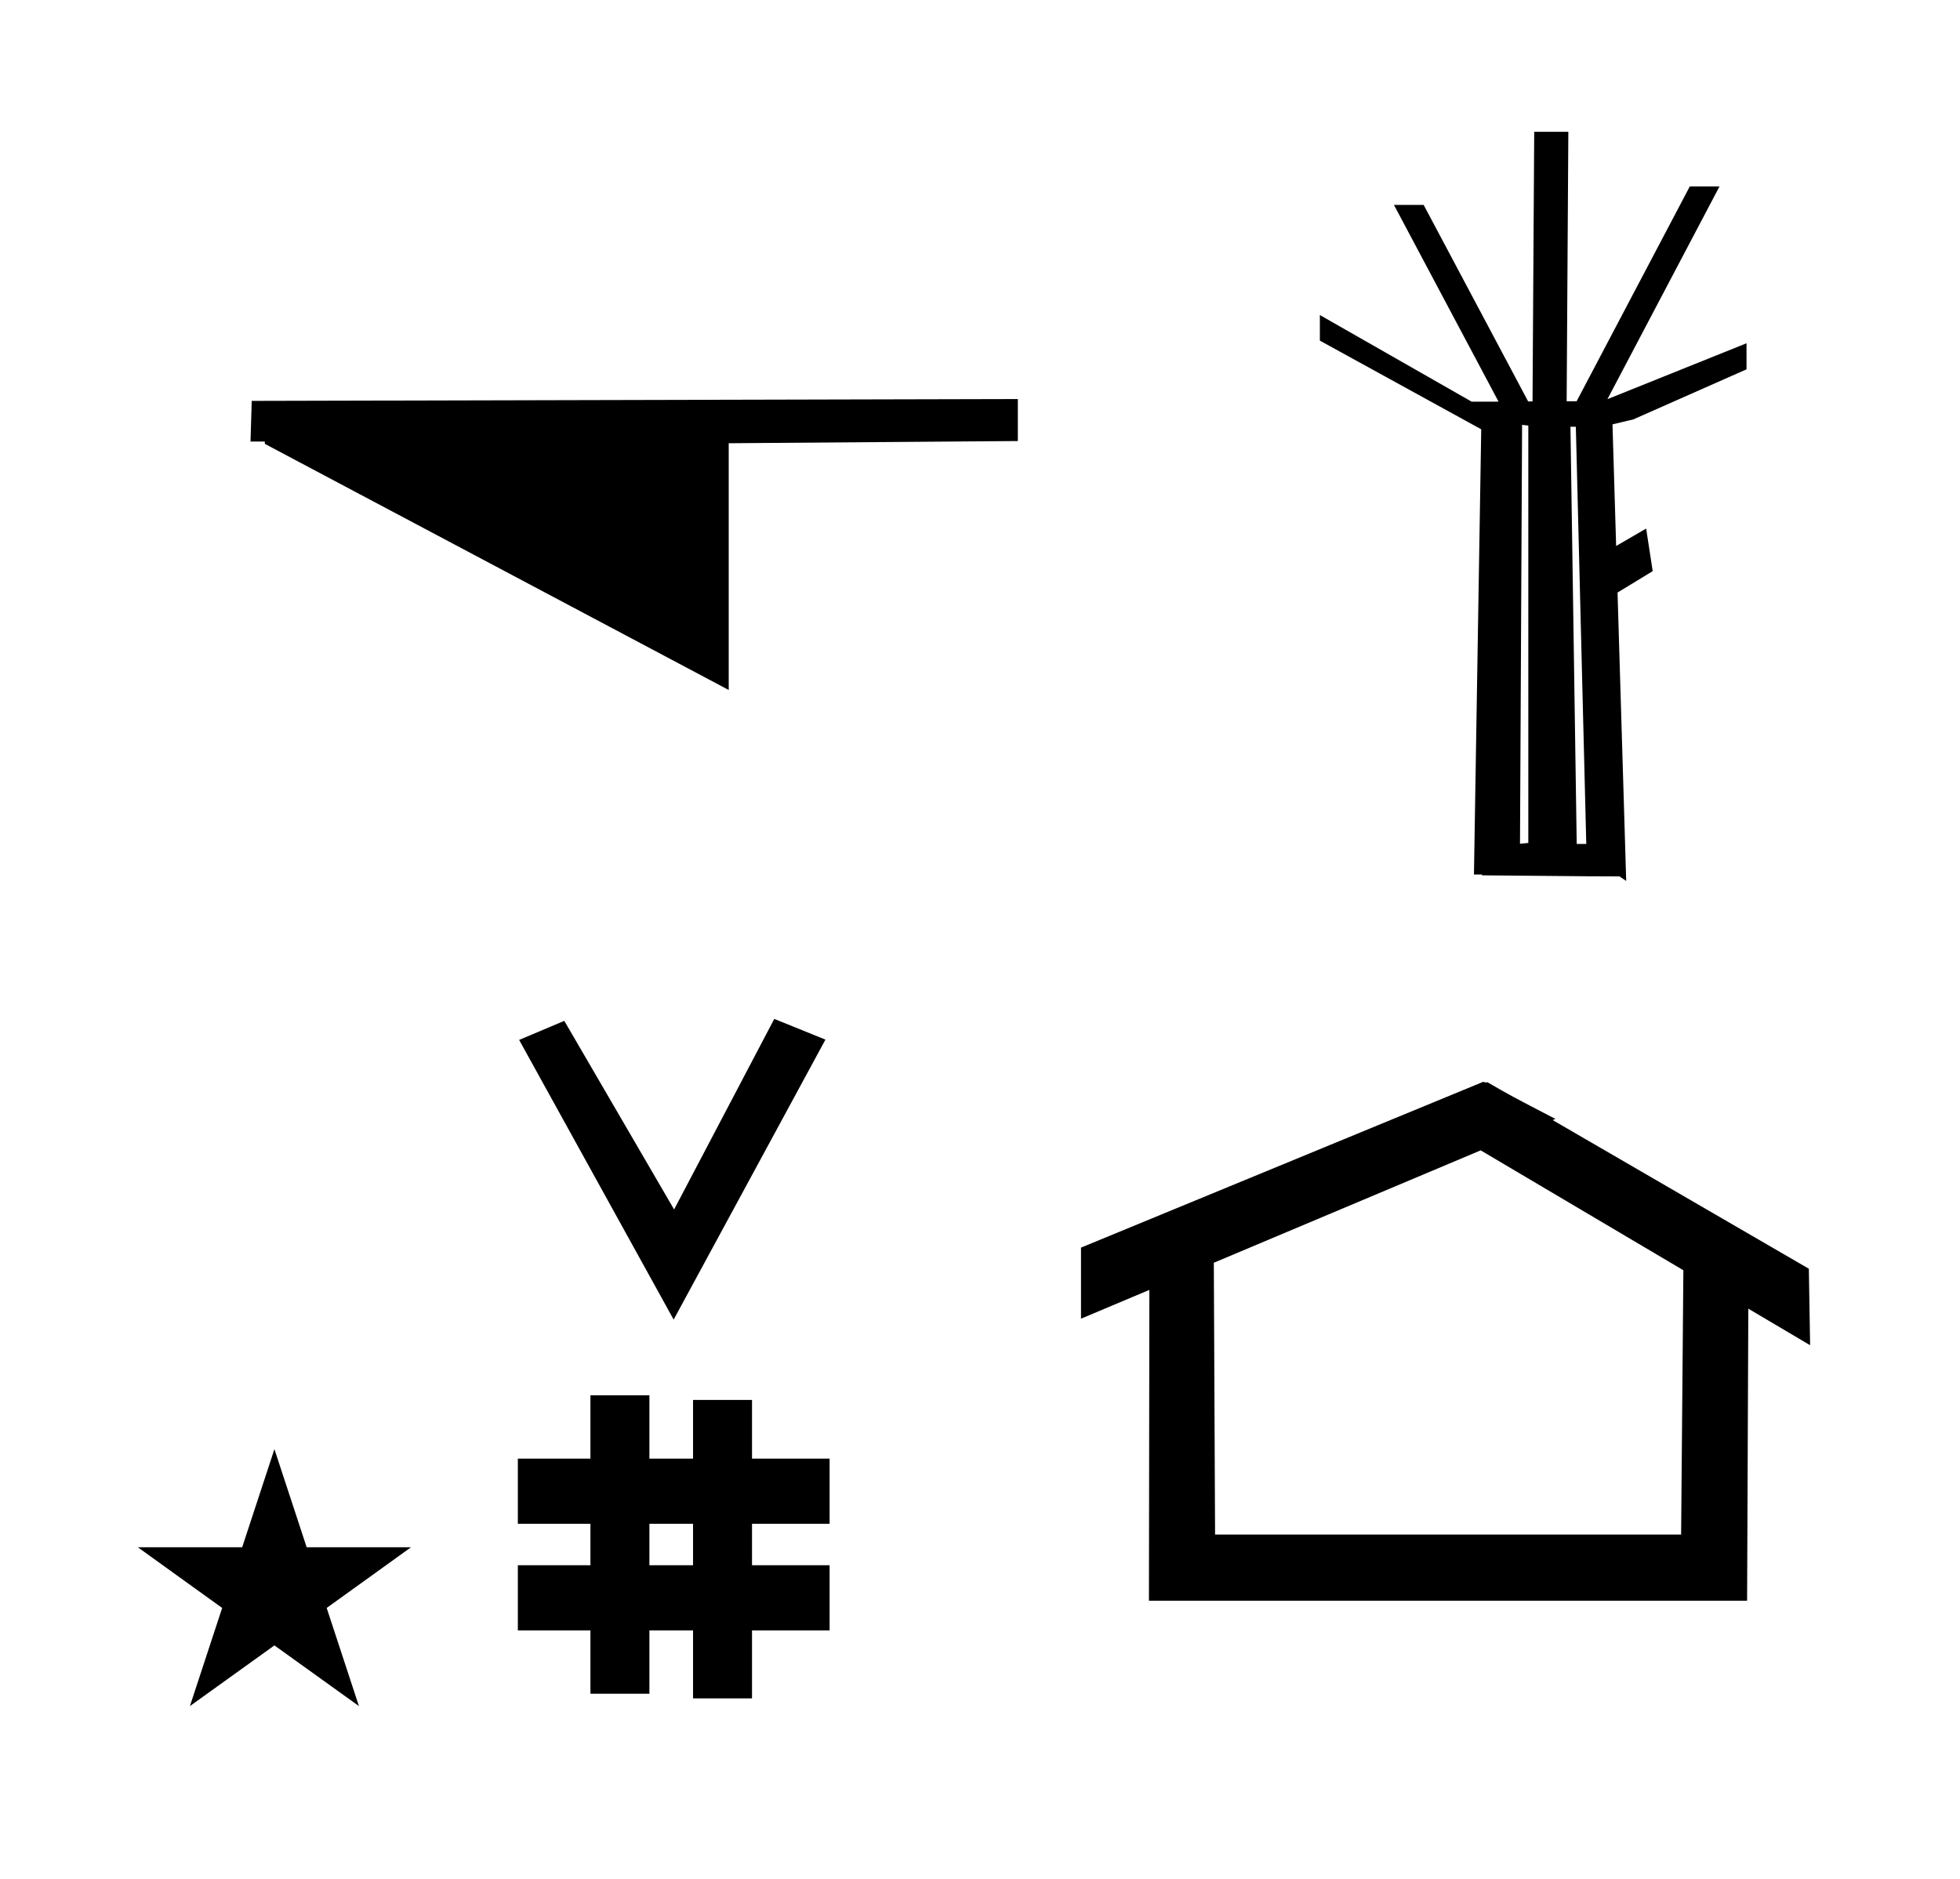<?xml version="1.0" standalone="no"?>
<!DOCTYPE svg PUBLIC "-//W3C//DTD SVG 1.1//EN" "http://www.w3.org/Graphics/SVG/1.1/DTD/svg11.dtd" >
<svg xmlns="http://www.w3.org/2000/svg" xmlns:xlink="http://www.w3.org/1999/xlink" version="1.1" viewBox="-10 0 1043 1000">
  <g transform="matrix(1 0 0 -1 0 800)">
   <path fill="currentColor"
d="M851.795 333.569c-11.043 0 -11.043 0 -73.164 0.57l0.08 0.437h-4.36l3.874 236.949l-85.868 47.188v13.62l80.794 -46.117c4.514 -0.011 9.235 0.004 14.288 0.03l-55.659 104.696h15.81l55.606 -104.592
l2.329 0.017l0.894 143.488h18.161l-0.894 -143.396c1.771 0 3.541 0.002 5.311 0.002l60.214 114.32h15.806l-59.633 -113.215l74.015 29.75v-13.875c-20.077 -8.876 -40.125 -17.779 -60.219 -26.639l-11.104 -2.644
l1.943 -64.737l15.968 9.283l3.486 -22.668l-18.71 -11.389l4.608 -153.501c-1.193 0.807 -2.385 1.614 -3.577 2.42zM834.124 350.84l-5.552 222.028h-2.867l3.331 -222.028h5.088zM803.28 351.376v222.122l-3.311 0.39
l-1.109 -222.962zM348.481 97.693l-82.222 148.848l24.023 10.148l58.44 -100.383l53.303 101.418l27.229 -11.025zM265.568 -67.707v34.664h38.626v22.071h-38.626v34.664h38.626v33.715h31.383v-33.715h23.22v31.254h31.383v-31.254h41.292
v-34.664h-41.292v-22.071h41.292v-34.664h-41.292v-36.185h-31.383v36.185h-23.22v-33.725h-31.383v33.725h-38.626zM335.577 -33.043h23.22v22.071h-23.22v-22.071zM780.659 223.904c-0.529 0 -0.985 0.174 -1.322 0.358l-214.094 -88.263
v-37.824c12.126 5.107 24.251 10.215 36.376 15.321v-3.771l-0.219 -161.659h318.305l0.646 155.446c10.962 -6.485 21.924 -12.97 32.887 -19.455l-0.678 40.705l-136.33 79.118l1.464 0.616
c-22.696 11.771 -24.457 12.731 -36.211 19.551c-0.288 -0.103 -0.565 -0.145 -0.824 -0.145zM884.594 -16.715h-248.003l-0.665 144.662l142.009 59.817l107.859 -63.809zM63.355 -23.48h55.515l17.161 52.226l17.16 -52.226h55.516
l-44.867 -32.296l17.161 -52.225l-44.97 32.296l-44.971 -32.296l17.161 52.225zM123.959 586.643l-0.653 -21.643h7.622v-1.225l246.852 -130.993v131.32l153.859 1.17v22.35z" />
  </g>

</svg>
